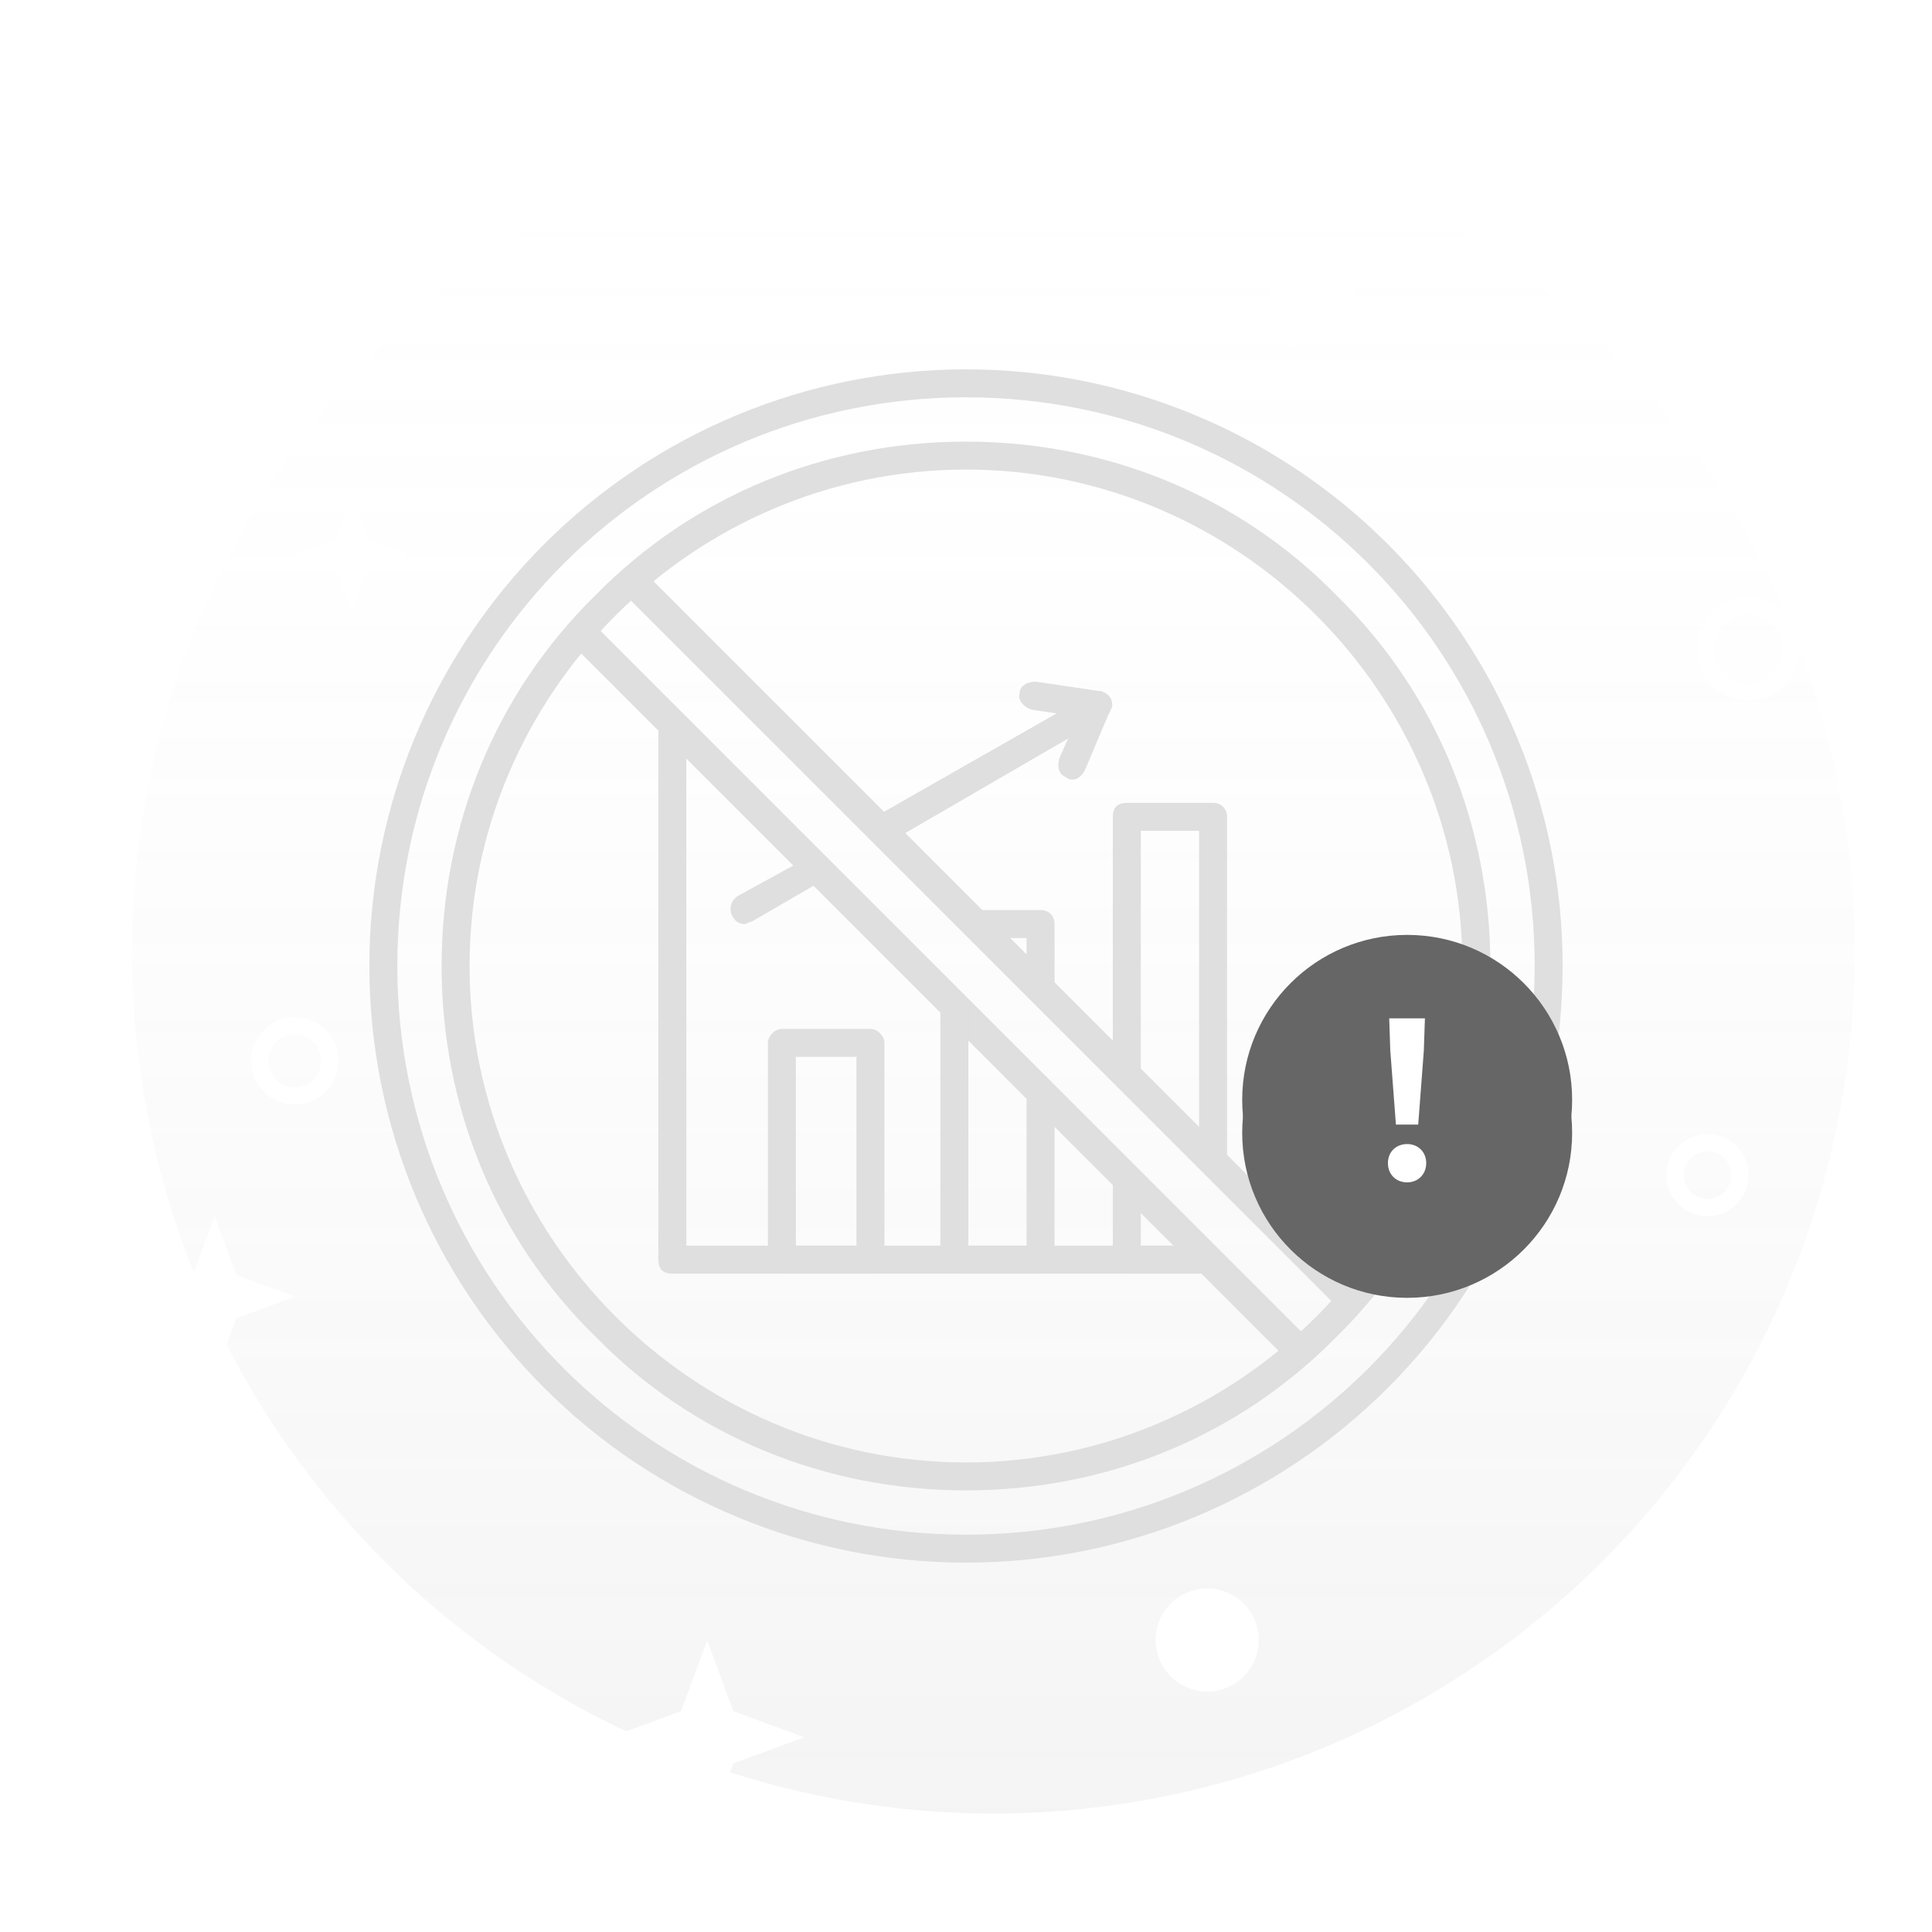 <svg width="204" height="204" viewBox="0 0 204 204" fill="none" xmlns="http://www.w3.org/2000/svg">
<circle opacity="0.12" cx="104.893" cy="100.543" r="90.947" fill="url(#paint0_linear_5004_1400)"/>
<circle cx="184.595" cy="68.511" r="4.529" stroke="white" stroke-width="1.828"/>
<circle cx="180.294" cy="124.079" r="3.428" stroke="white" stroke-width="1.828"/>
<g filter="url(#filter0_f_5004_1400)">
<circle cx="127.468" cy="173.169" r="5.443" fill="white"/>
</g>
<g filter="url(#filter1_f_5004_1400)">
<path d="M74.673 173.208L77.437 180.678L84.907 183.441L77.437 186.205L74.673 193.675L71.909 186.205L64.44 183.441L71.909 180.678L74.673 173.208Z" fill="white"/>
</g>
<path d="M142.06 28.857C143.08 29.13 143.421 30.404 142.675 31.151L137.637 36.188C136.891 36.934 135.617 36.593 135.344 35.574L133.5 28.692C133.226 27.672 134.159 26.74 135.179 27.013L142.06 28.857Z" fill="white"/>
<g filter="url(#filter2_f_5004_1400)">
<path d="M37.149 52.555L38.789 56.987L43.221 58.627L38.789 60.267L37.149 64.699L35.509 60.267L31.077 58.627L35.509 56.987L37.149 52.555Z" fill="white"/>
</g>
<circle cx="31.122" cy="112.012" r="3.701" stroke="white" stroke-width="1.828"/>
<path d="M22.659 128.421L24.953 134.619L31.151 136.913L24.953 139.206L22.659 145.404L20.366 139.206L14.168 136.913L20.366 134.619L22.659 128.421Z" fill="white"/>
<g clip-path="url(#clip0_5004_1400)">
<path fill-rule="evenodd" clip-rule="evenodd" d="M102 165C85.266 165 69.269 158.355 57.457 146.543C45.645 134.73 39 118.734 39 102C39 85.266 45.645 69.269 57.457 57.457C69.269 45.645 85.266 39 102 39C118.734 39 134.73 45.645 146.543 57.457C158.355 69.269 165 85.266 165 102C165 118.734 158.355 134.73 146.543 146.543C134.73 158.355 118.734 165 102 165ZM102 41.953C68.777 41.953 41.953 68.777 41.953 102C41.953 135.223 68.777 162.047 102 162.047C135.223 162.047 162.047 135.223 162.047 102C162.047 68.777 135.223 41.953 102 41.953Z" fill="#DFDFDF"/>
<path fill-rule="evenodd" clip-rule="evenodd" d="M102 157.371C87.234 157.371 73.207 151.711 62.871 141.129C52.289 130.793 46.629 116.766 46.629 102C46.629 87.234 52.289 73.207 62.871 62.871C73.207 52.289 87.234 46.629 102 46.629C116.766 46.629 130.793 52.289 141.129 62.871C151.711 73.207 157.371 87.234 157.371 102C157.371 116.766 151.711 130.793 141.129 141.129C130.793 151.711 116.766 157.371 102 157.371ZM102 49.582C73.207 49.582 49.582 73.207 49.582 102C49.582 130.793 73.207 154.418 102 154.418C130.793 154.418 154.418 130.793 154.418 102C154.418 73.207 130.793 49.582 102 49.582Z" fill="#DFDFDF"/>
<path fill-rule="evenodd" clip-rule="evenodd" d="M137.191 144.328C136.945 144.328 136.453 144.082 136.207 143.836L60.164 67.793C59.672 67.301 59.672 66.316 60.164 65.824C60.902 64.84 61.887 63.855 62.871 62.871C63.855 61.887 64.84 60.902 65.824 60.164C66.316 59.672 67.301 59.672 67.793 60.164L143.836 136.207C144.328 136.699 144.328 137.684 143.836 138.176C143.098 139.16 142.113 140.145 141.129 141.129C140.145 142.113 139.16 143.098 138.176 143.836C137.93 144.082 137.684 144.328 137.191 144.328ZM63.363 66.562L137.438 140.637C137.93 140.145 138.422 139.652 139.16 139.16C139.652 138.422 140.145 137.93 140.637 137.438L66.562 63.363C66.07 63.855 65.578 64.348 64.84 64.84C64.348 65.578 63.855 66.07 63.363 66.562Z" fill="#DFDFDF"/>
<path fill-rule="evenodd" clip-rule="evenodd" d="M127.594 134.484H70.992C70.008 134.484 69.516 133.992 69.516 133.008V76.406C69.516 75.422 70.008 74.93 70.992 74.93C71.731 74.93 72.469 75.422 72.469 76.406V131.531H127.594C128.578 131.531 129.07 132.27 129.07 133.008C129.07 133.992 128.578 134.484 127.594 134.484Z" fill="#DFDFDF"/>
<path fill-rule="evenodd" clip-rule="evenodd" d="M91.91 134.484H82.559C81.82 134.484 81.082 133.992 81.082 133.008V110.121C81.082 109.383 81.82 108.645 82.559 108.645H91.91C92.648 108.645 93.387 109.383 93.387 110.121V133.008C93.387 133.992 92.648 134.484 91.91 134.484ZM84.035 131.531H90.434V111.598H84.035V131.531Z" fill="#DFDFDF"/>
<path fill-rule="evenodd" clip-rule="evenodd" d="M109.875 134.484H100.77C100.031 134.484 99.293 133.992 99.293 133.008V106.184C99.293 105.445 100.031 104.707 100.77 104.707C101.508 104.707 102.246 105.445 102.246 106.184V131.531H108.398V115.289C108.398 114.551 109.137 113.812 109.875 113.812C110.859 113.812 111.352 114.551 111.352 115.289V133.008C111.352 133.992 110.859 134.484 109.875 134.484ZM109.875 105.938C109.137 105.938 108.398 105.445 108.398 104.461V99.047H102.984C102.246 99.047 101.508 98.555 101.508 97.57C101.508 96.832 102.246 96.094 102.984 96.094H109.875C110.859 96.094 111.352 96.832 111.352 97.57V104.461C111.352 105.445 110.859 105.938 109.875 105.938Z" fill="#DFDFDF"/>
<path fill-rule="evenodd" clip-rule="evenodd" d="M127.594 134.484H118.98C117.996 134.484 117.504 133.992 117.504 133.008V124.395C117.504 123.41 117.996 122.918 118.98 122.918C119.719 122.918 120.457 123.41 120.457 124.395V131.531H127.594C128.578 131.531 129.07 132.27 129.07 133.008C129.07 133.992 128.578 134.484 127.594 134.484ZM128.086 124.148C127.348 124.148 126.609 123.41 126.609 122.672V87.727H120.457V113.32C120.457 114.305 119.719 114.797 118.98 114.797C117.996 114.797 117.504 114.305 117.504 113.32V86.25C117.504 85.266 117.996 84.773 118.98 84.773H128.086C128.824 84.773 129.562 85.266 129.562 86.25V122.672C129.562 123.41 128.824 124.148 128.086 124.148Z" fill="#DFDFDF"/>
<path fill-rule="evenodd" clip-rule="evenodd" d="M78.621 97.57C78.129 97.57 77.637 97.324 77.391 96.832C76.898 96.094 77.144 95.11 77.883 94.617L85.512 90.434C86.25 89.942 86.988 90.188 87.48 90.926C87.973 91.664 87.727 92.403 86.988 92.895L79.359 97.324C79.113 97.324 78.867 97.57 78.621 97.57ZM93.141 89.203C92.648 89.203 92.156 88.957 91.91 88.465C91.418 87.727 91.664 86.742 92.402 86.25L115.289 73.207C115.781 72.715 116.766 72.961 117.258 73.699C117.504 74.438 117.258 75.422 116.766 75.668L93.879 88.957C93.633 88.957 93.387 89.203 93.141 89.203Z" fill="#DFDFDF"/>
<path fill-rule="evenodd" clip-rule="evenodd" d="M113.32 82.312C113.074 82.312 112.828 82.312 112.582 82.066C111.844 81.82 111.598 81.082 111.844 80.098L113.812 75.668L108.891 74.93C108.152 74.684 107.414 73.945 107.66 73.207C107.66 72.469 108.398 71.977 109.383 71.977L116.027 72.961C116.519 72.961 117.012 73.453 117.258 73.699C117.504 74.191 117.504 74.684 117.258 74.93L114.551 81.328C114.305 81.82 113.812 82.312 113.32 82.312Z" fill="#DFDFDF"/>
</g>
<g filter="url(#filter3_f_5004_1400)">
<circle cx="148.583" cy="119.619" r="17.419" fill="#666666"/>
</g>
<circle cx="148.583" cy="116.135" r="17.419" fill="#666666"/>
<path d="M147.395 118.744L146.801 110.929L146.687 107.525H150.457L150.343 110.929L149.749 118.744H147.395ZM148.583 124.846C147.395 124.846 146.55 124 146.55 122.812C146.55 121.624 147.418 120.801 148.583 120.801C149.726 120.801 150.594 121.624 150.594 122.812C150.594 124 149.726 124.846 148.583 124.846Z" fill="white"/>
<defs>
<filter id="filter0_f_5004_1400" x="120.196" y="165.898" width="14.543" height="14.543" filterUnits="userSpaceOnUse" color-interpolation-filters="sRGB">
<feFlood flood-opacity="0" result="BackgroundImageFix"/>
<feBlend mode="normal" in="SourceGraphic" in2="BackgroundImageFix" result="shape"/>
<feGaussianBlur stdDeviation="0.914" result="effect1_foregroundBlur_5004_1400"/>
</filter>
<filter id="filter1_f_5004_1400" x="62.612" y="171.38" width="24.123" height="24.123" filterUnits="userSpaceOnUse" color-interpolation-filters="sRGB">
<feFlood flood-opacity="0" result="BackgroundImageFix"/>
<feBlend mode="normal" in="SourceGraphic" in2="BackgroundImageFix" result="shape"/>
<feGaussianBlur stdDeviation="0.914" result="effect1_foregroundBlur_5004_1400"/>
</filter>
<filter id="filter2_f_5004_1400" x="29.249" y="50.727" width="15.8" height="15.801" filterUnits="userSpaceOnUse" color-interpolation-filters="sRGB">
<feFlood flood-opacity="0" result="BackgroundImageFix"/>
<feBlend mode="normal" in="SourceGraphic" in2="BackgroundImageFix" result="shape"/>
<feGaussianBlur stdDeviation="0.914" result="effect1_foregroundBlur_5004_1400"/>
</filter>
<filter id="filter3_f_5004_1400" x="117.454" y="88.49" width="62.259" height="62.258" filterUnits="userSpaceOnUse" color-interpolation-filters="sRGB">
<feFlood flood-opacity="0" result="BackgroundImageFix"/>
<feBlend mode="normal" in="SourceGraphic" in2="BackgroundImageFix" result="shape"/>
<feGaussianBlur stdDeviation="6.855" result="effect1_foregroundBlur_5004_1400"/>
</filter>
<linearGradient id="paint0_linear_5004_1400" x1="104.893" y1="9.596" x2="104.893" y2="191.489" gradientUnits="userSpaceOnUse">
<stop stop-color="white" stop-opacity="0"/>
<stop offset="1" stop-color="#A5A5A5"/>
</linearGradient>
<clipPath id="clip0_5004_1400">
<rect width="126" height="126" fill="white" transform="translate(39 39)"/>
</clipPath>
</defs>
</svg>
